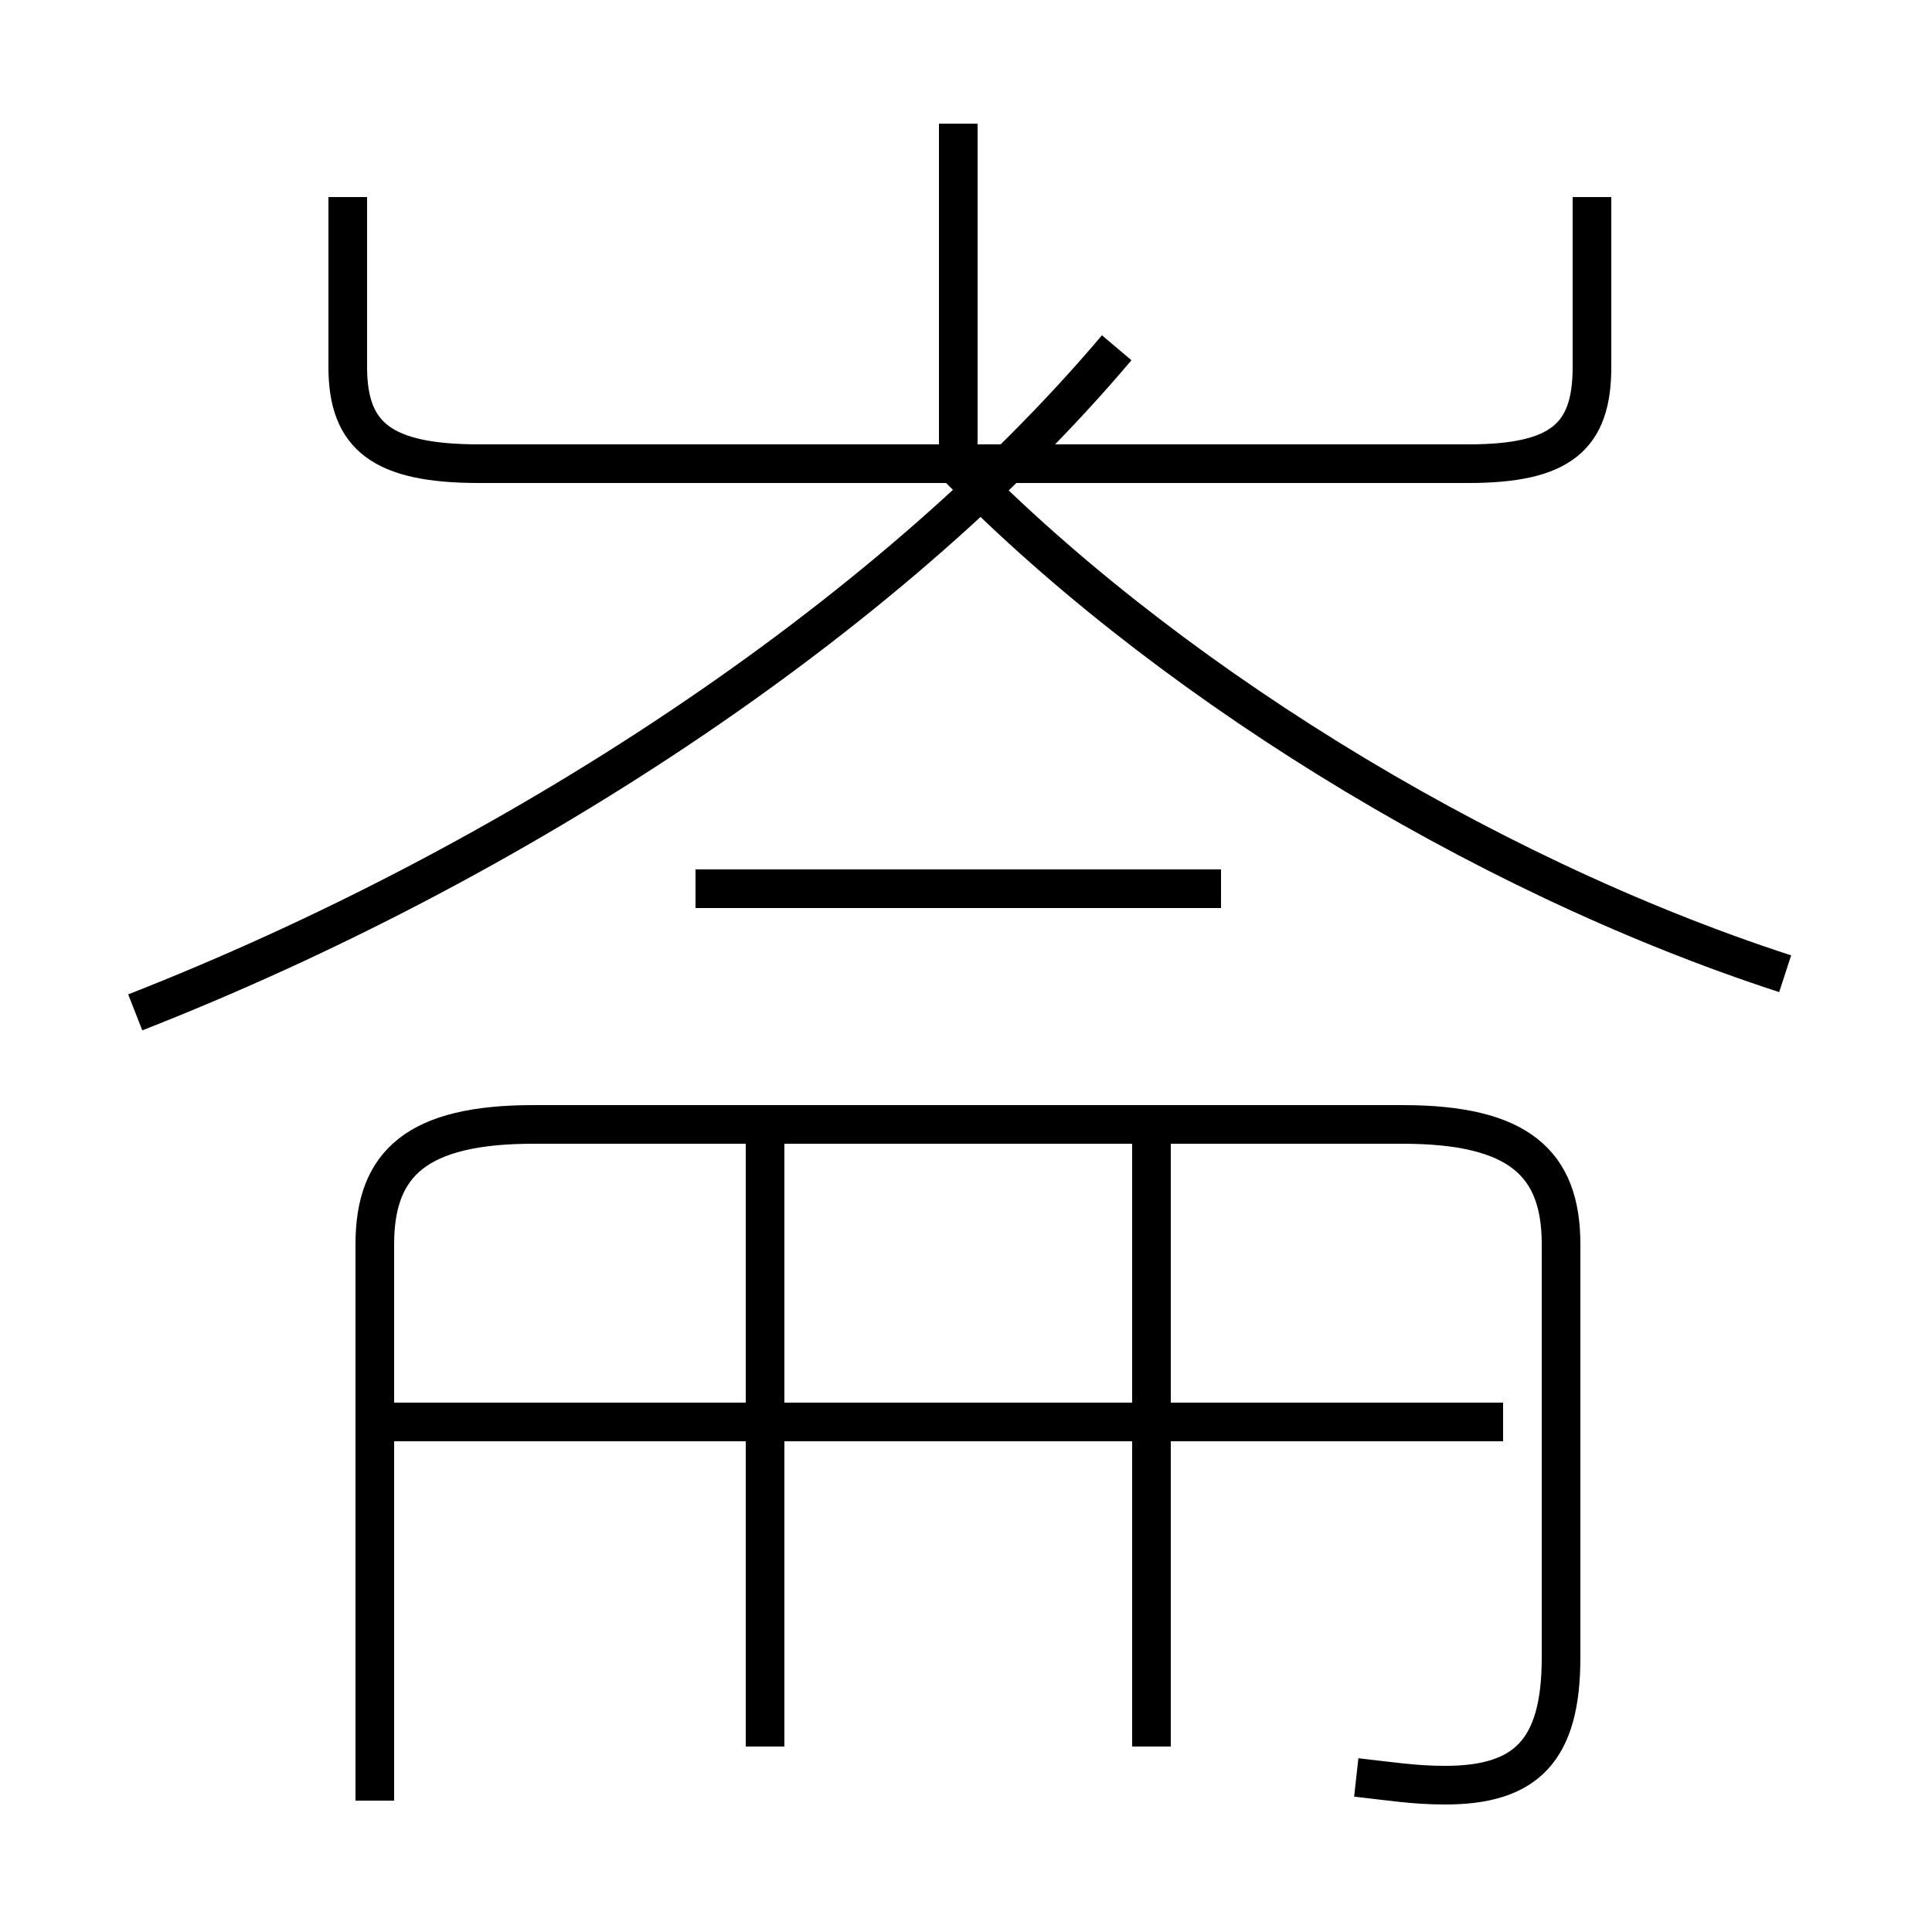 <?xml version='1.0' encoding='utf8'?>
<svg viewBox="0.0 -6.0 50.0 50.0" version="1.1" xmlns="http://www.w3.org/2000/svg">
<rect x="0.0" y="-6.0" width="50.0" height="50.0" fill="#808080" stroke="none"/>
<rect x="-1000" y="-1000" width="2000" height="2000" stroke="white" fill="white"/>
<g style="fill:white;stroke:#000000;  stroke-width:1">
<path d="M 35.1 2.0 C 36.0 2.1 36.6 2.2 37.4 2.2 C 39.5 2.2 40.4 1.3 40.4 -1.1 L 40.4 -11.8 C 40.4 -13.9 39.3 -14.9 36.3 -14.9 L 13.8 -14.9 C 10.8 -14.9 9.7 -13.9 9.7 -11.8 L 9.7 2.6 M 19.8 1.2 L 19.8 -14.6 M 29.8 1.2 L 29.8 -14.6 M 9.8 -7.2 L 38.9 -7.2 M 3.5 -17.8 C 13.2 -21.6 22.9 -27.9 28.9 -35.0 M 31.6 -21.0 L 18.0 -21.0 M 9.0 -38.9 L 9.0 -34.5 C 9.0 -32.7 9.9 -32.0 12.4 -32.0 L 38.0 -32.0 C 40.4 -32.0 41.2 -32.7 41.2 -34.5 L 41.2 -38.9 M 46.2 -18.8 C 38.2 -21.4 29.9 -26.6 24.6 -32.1 M 24.8 -32.2 L 24.8 -40.8" transform="translate(0.0, 38.0)" />
</g>
</svg>